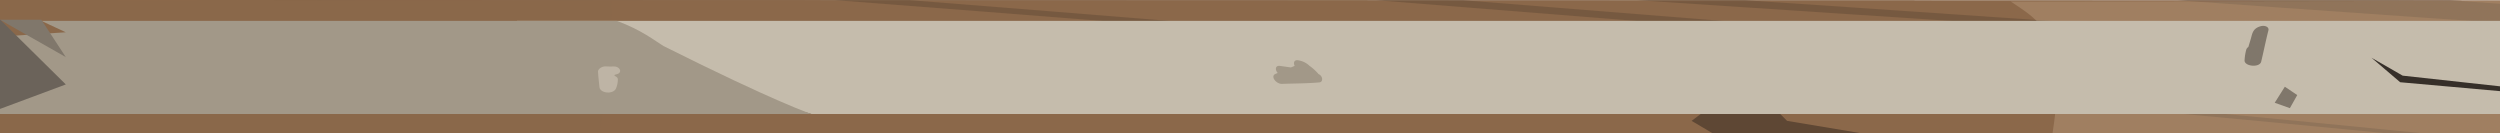 <svg xmlns="http://www.w3.org/2000/svg" xmlns:xlink="http://www.w3.org/1999/xlink" width="1083.351" height="57.624" viewBox="0 0 1083.351 57.624"><defs><clipPath id="a"><path d="M3937.623,1083.351H3880L3880.132,0h57.49Z" transform="translate(-3880)" fill="none"/></clipPath></defs><g transform="translate(1083.351 -3880) rotate(90)"><g transform="translate(3880)"><path d="M3880.449.551l-.449,1082.8h57.623V.551Z" transform="translate(-3880)" fill="#5e4734"/><path d="M3937.623,277.5V0h-57.49L3880,1083.351h57.623V341.44l-5.245,8.87-17.85-23.622,17.85-17.754Z" transform="translate(-3880)" fill="#8b684a"/><g opacity="0.45"><g clip-path="url(#a)"><path d="M3721.337,91.492q-4.121,62.793-8.211,126.072-8.169,126.63-15.811,261.587c-5.138,89.222-10.335,177.225-15.869,259.962-5.481,83.545-11.448,159.6-17.005,242.17-2.793,41.059-5.464,83.994-8.067,127.974-2.625,43.639-5.185,88.261-7.709,133.408-5.036,90.459-9.935,182.984-14.387,281.858l.383,5.57c2.962-38.577,5.806-78.824,8.624-119.428,2.823-40.537,5.573-82.121,8.314-123.824,2.735-41.8,5.432-84.161,8.108-126.822q4.03-63.78,7.842-130.862c5.061-89.807,9.829-184.309,15.085-271.3,2.636-43.346,5.356-85.4,8.126-126.607.69-10.331,1.391-20.519,2.095-30.638l2.138-29.935c1.418-20.068,2.873-39.518,4.31-59.267l4.329-58.9,2.184-29.107,2.159-29.491c2.892-39.081,5.67-80.043,8.521-119.723q4.282-59.413,8.523-119.47l1.4-19.64V16.938C3724.7,41.357,3722.994,66.019,3721.337,91.492Z" transform="translate(-3725.973)" fill="#5e4734"/><path d="M3921.43-461.512c-3.291,30.889-6.521,63.466-9.729,96.727-1.612,16.475-3.14,34.556-4.695,52.2-1.549,17.738-3.107,35.348-4.636,53.534-3.108,35.489-6.055,73.832-9.034,111.721-1.489,18.948-2.963,38.181-4.438,57.4-1.465,19.364-2.885,39.526-4.327,59.319-1.123,15.845-2.249,31.645-3.37,47.545V135.082l2.858-39.992q2.123-29.94,4.221-60.3l4.172-61.172c1.4-20.111,2.81-40.213,4.2-60.6l4.168-61.259,2.069-30.919L3905-209.342c2.813-40.181,5.568-81.655,8.358-122.492,2.831-40,5.637-80.687,8.384-123.06Z" transform="translate(-3880.753)" fill="#5e4734"/><path d="M3747.8,513.521c-5.068,78.462-10.126,157.1-15.138,236.439-5,79.591-10,159.082-14.928,239.706q-7.423,120.476-14.726,242.775l-7.263,122.9-3.62,61.618-3.581,62.2,3.819-58.537,3.8-58.84,7.616-117.4,15.177-235.544,15.179-235.421c5.059-78.462,10.117-156.952,15.21-234.844q5.525-85.389,11.093-170.011V321.914Q3754.078,417.107,3747.8,513.521Z" transform="translate(-3759.988)" fill="#5e4734"/><path d="M3924.356-266.6c-2.9,32.589-5.71,66.96-8.49,101.928-5.533,70.461-10.912,143.795-16.215,218.4-5.316,74.383-10.516,150.767-15.707,227.248q-1.375,20.429-2.743,40.942v46.652q2.093-31.821,4.189-63.562c5.1-77.784,10.261-154.479,15.426-231.1,2.587-38.23,5.2-76.01,7.816-113.745s5.257-75,7.931-111.675c2.664-36.856,5.36-73.132,8.144-107.664,1.386-17.4,2.809-34,4.256-50.083,1.447-16.045,2.935-31.373,4.542-43.267C3930.205-331.379,3927.257-298.8,3924.356-266.6Z" transform="translate(-3880.753)" fill="#5e4734"/><path d="M3674.116,1463.928S3814.13-403.566,3851.192-670.352" transform="translate(-3750.945)" fill="none" stroke="#5e4734" stroke-miterlimit="10" stroke-width="3"/><path d="M3801.686,752.778q-10.091,131.246-19.822,269.341-4.87,68.93-9.609,140.222c-1.582,23.732-3.151,47.681-4.7,72-.779,12.084-1.547,24.422-2.314,36.751l-1.144,18.81-.57,9.8-.143,2.469c-.052.946-.083,1.343-.159,2.857-.131,2.591-.258,5.28-.378,8l1.951,16c.049-.649.09-1.333.127-2.114.006-.216.073-1.329.109-2l.132-2.312.527-9.258,1.1-18.561c.75-12.291,1.5-24.591,2.265-36.717q2.281-36.539,4.623-72.3c3.116-47.722,6.271-94.883,9.476-141.207q9.592-139.338,19.583-271.8,2.127-28.272,4.271-56.225V684.267Q3804.338,718.3,3801.686,752.778Z" transform="translate(-3806.563)" fill="#5e4734"/><path d="M4002.313-517.17l-2.976,21.221-2.948,22.17-5.892,44.452-5.835,46.269-2.917,23.177-2.89,23.991-5.776,48.143-5.72,49.782-2.86,24.919-2.831,25.713-5.66,51.508L3950.4-82.881c-1.876,17.454-3.722,35.694-5.573,53.828-1.845,18.251-3.712,35.969-5.541,54.662-7.359,73.6-14.6,150.219-21.76,228.52Q3898.91,459.3,3881.2,684.267v32.276q17.959-234.455,36.959-448.232c7.1-79.345,14.273-157.038,21.573-231.755,1.813-18.972,3.665-36.969,5.5-55.5,1.836-18.418,3.667-36.942,5.529-54.682l5.564-53.812,5.62-52.387,2.811-26.158,2.84-25.367,5.682-50.687,5.739-49.062,2.873-24.456,2.9-23.643,5.8-47.214,5.86-45.41,2.932-22.654,2.96-21.708,5.922-43.419Z" transform="translate(-3880.753)" fill="#5e4734"/></g></g><path d="M3880.354,0l.315,211.985c8.679-12.829,14.186-24.762,56.954-18.1V0Z" transform="translate(-3880)" fill="#e2c9ad" opacity="0.24"/><path d="M3937.623,823.622c-21.631-3.981-40.468-5.618-57.175-5.285L3880,1083.351h57.624Z" transform="translate(-3880)" fill="#8b684a" opacity="0.15" style="mix-blend-mode:multiply;isolation:isolate"/></g><g transform="translate(3888.449)"><path d="M3891.136,0V859.393c3.188-6.642,6.633-13.538,9.5-20.524,14.1-51,30.851-107.116,30.851-107.116V0Z" transform="translate(-3890.537)" fill="#c5bcac"/><path d="M3902.023,795.853c-2.379,3.87-6.932,9.457-10.887,20.192v249.391l4.941-10.6,1.865,28.518h33.541v-351.6S3926.274,747.435,3902.023,795.853Z" transform="translate(-3890.537)" fill="#a29888"/><path d="M3891.136,1065.436v17.915l16.185-28.518Z" transform="translate(-3891.024)" fill="#80776b"/><path d="M3919.277,1054.833l-28.141,28.518h38.758Z" transform="translate(-3891.136)" fill="#6b635a"/><path d="M3944.667,0l-4.622,42.179-7.776,13.532L3942.9,43.248,3946.76,0Z" transform="translate(-3915.712)" fill="#362f29"/><path d="M3994.238,87.862l5.667,3.194-2.34,6.568-6.953-4.387Z" transform="translate(-3961.485)" fill="#80776b"/><path d="M3968.785,527.827c-.2-5.4-.16-10.959-.65-16.236-.157-1.684-2.682-1.569-3.568.312-.02.041-.043.08-.062.121a2.509,2.509,0,0,0-.217.151,21.766,21.766,0,0,0-3.324,3.707,8.819,8.819,0,0,0-2.209,3.995c-.012.027-.025.053-.037.08h.018c-.056.218-.116.434-.158.659-.373,1.97,1.034,2.353,2.411,1.717q.339.809.676,1.616-.335,2.364-.668,4.73c-.3,2.114,1.735,2.2,3.062.994q.2.476.4.951C3965.448,532.995,3968.876,530.337,3968.785,527.827Z" transform="translate(-3940.885)" fill="#a29888"/><path d="M3946.866,103.489c-4.516-1.092-9.082-1.987-13.58-3.138-1.424-.364-2.312,1.505-1.763,3.418.986,3.443,3.238,3.56,5.456,4.223l3.533,1.055a2.126,2.126,0,0,0,1.146.908,22.067,22.067,0,0,0,4.554.73C3948.938,110.959,3949.617,104.154,3946.866,103.489Z" transform="translate(-3928.595)" fill="#80776b"/><path d="M3980.491,816.422a10.248,10.248,0,0,0-3.82-.811c-.784-.033-1.335.564-1.626,1.386-.15.023-.3.048-.451.073-.116-.38-.229-.76-.344-1.14-.743-2.461-3.319-1.135-3.3,1.332.009,1.163.04,2.323-.031,3.482-.111,1.818,1.153,3.518,2.319,3.456,2.2-.117,4.4-.4,6.6-.607C3982.574,823.331,3983.193,817.7,3980.491,816.422Z" transform="translate(-3950.588)" fill="#e8decf" opacity="0.4"/></g></g></svg>